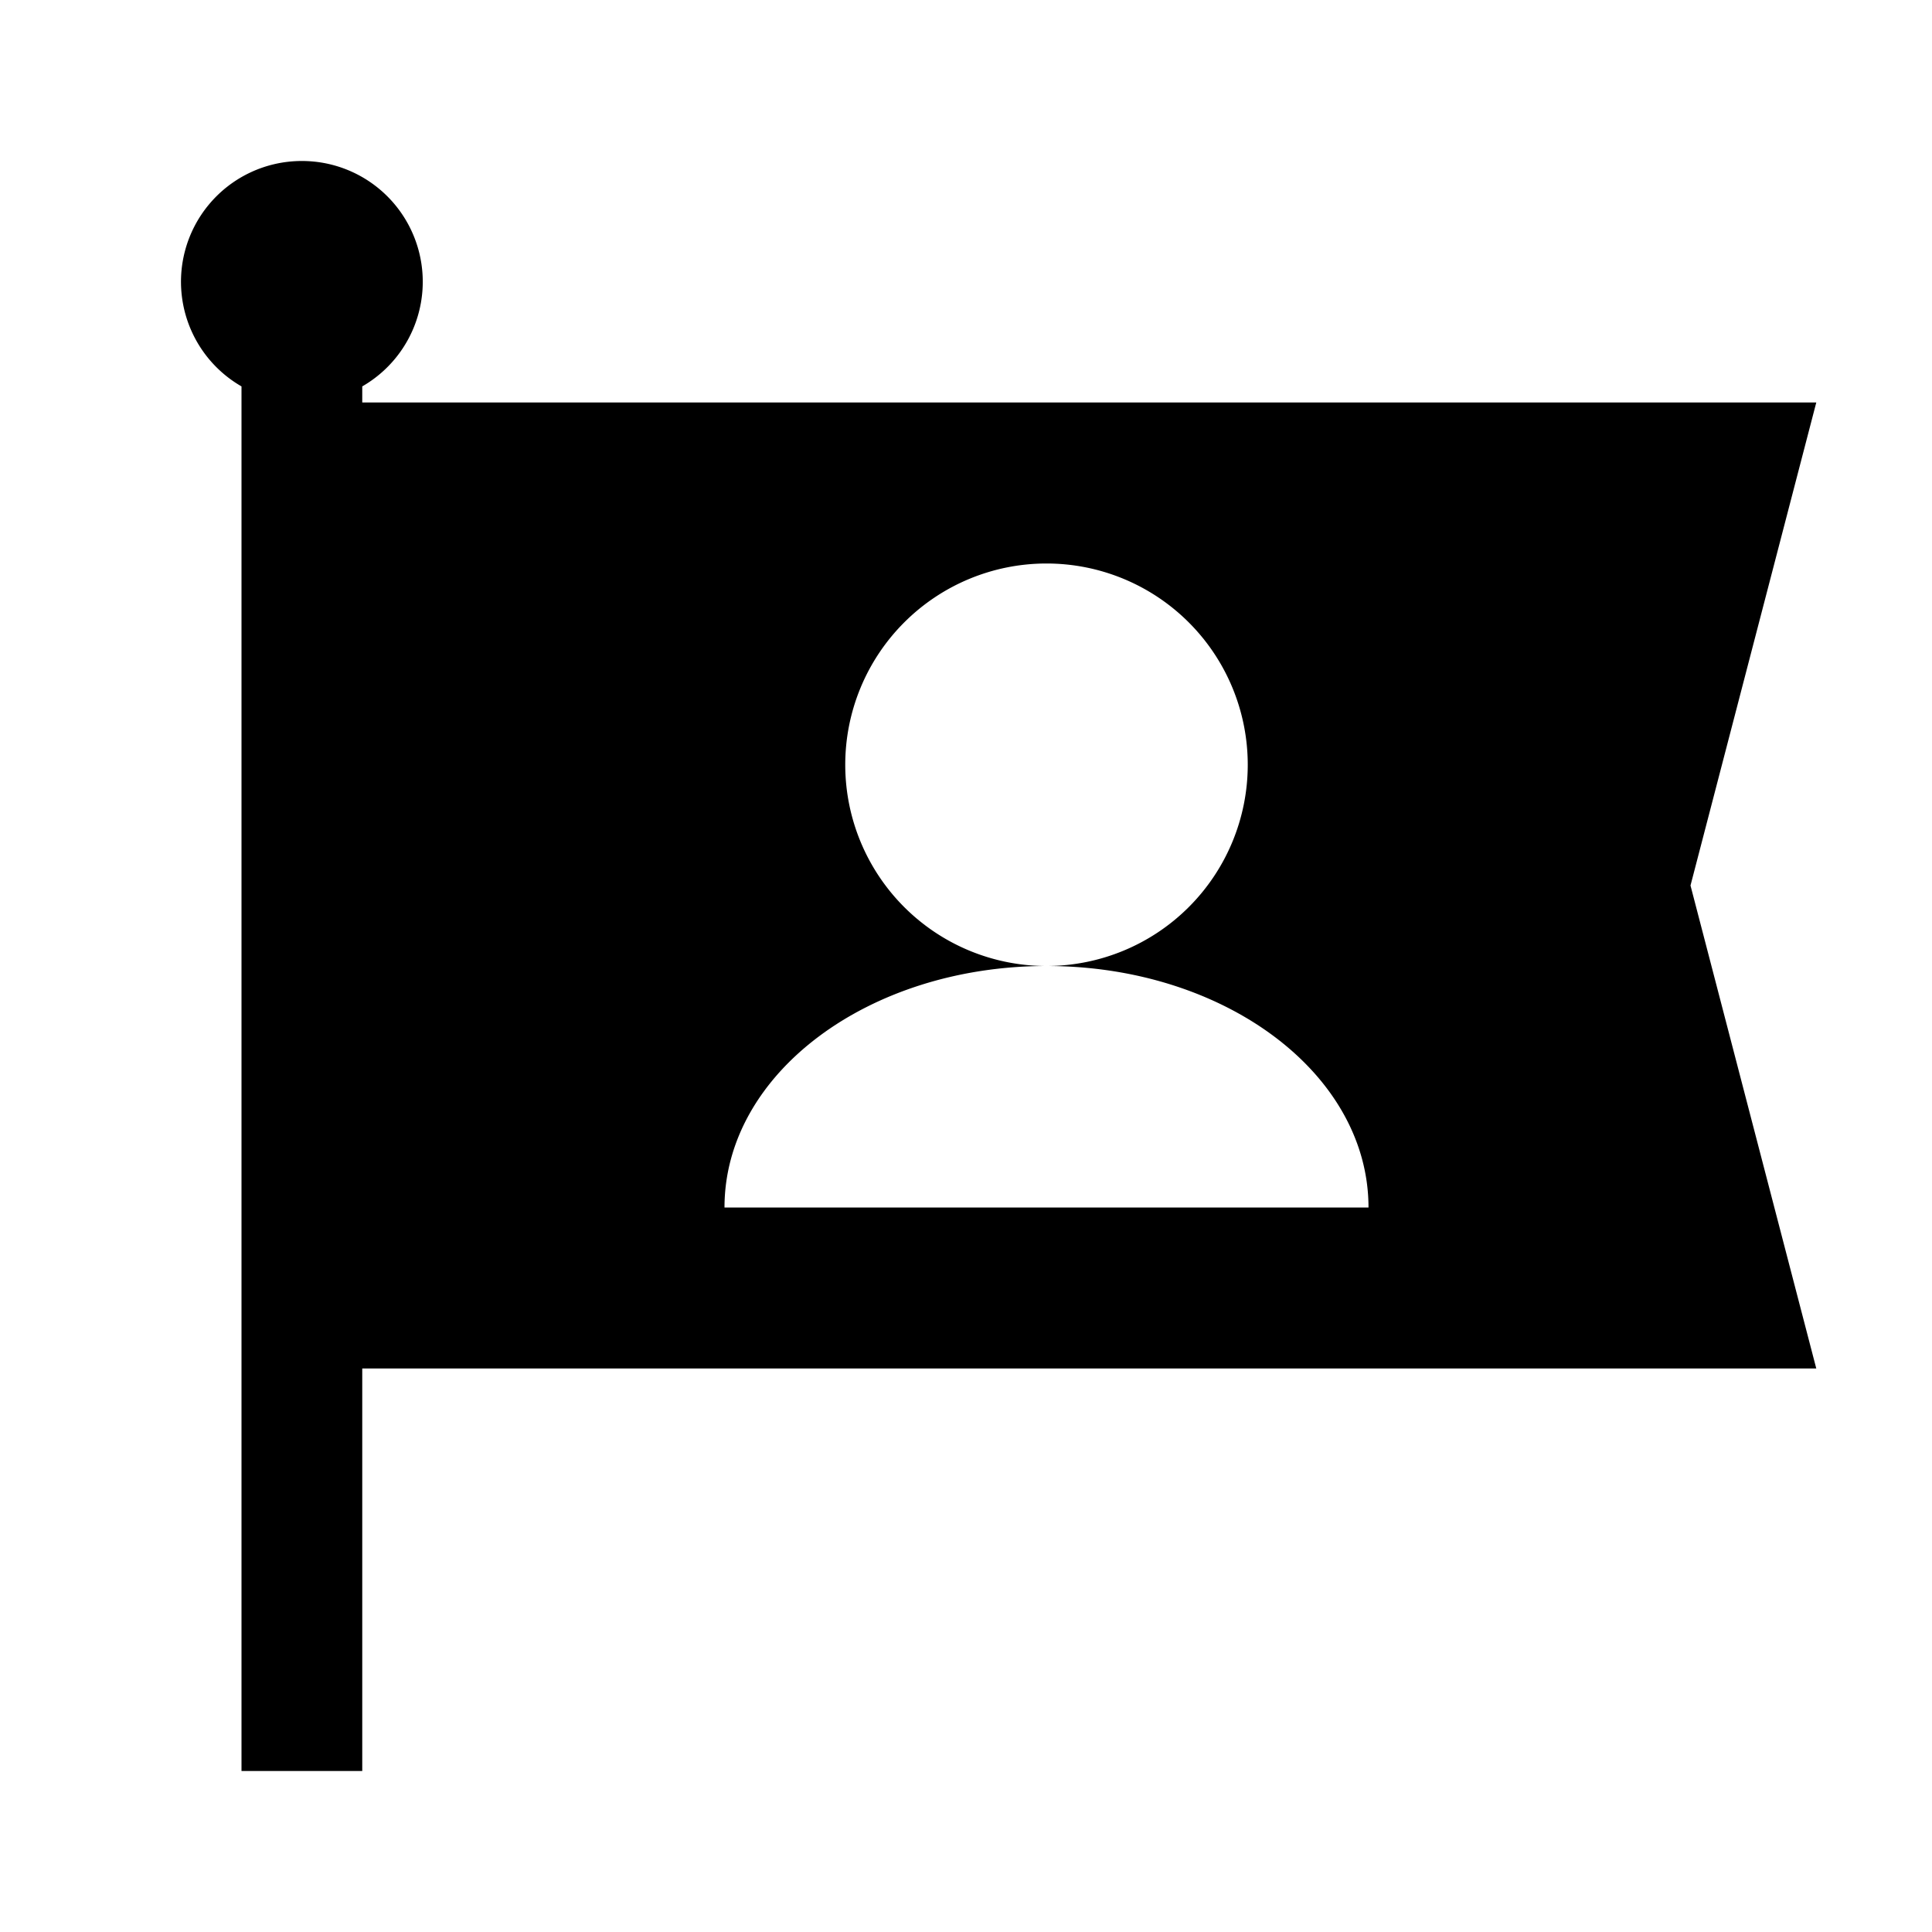<svg role="img" xmlns="http://www.w3.org/2000/svg" viewBox="0 0 192 192">
  <title>Personal domain</title>
  <path fill="currentcolor" fill-rule="evenodd"
    d="M30 16a12 12 0 0 1 6 22.4V40h144.5L168 88l12.5 48H36v40H24V38.4A12 12 0 0 1 30 16Zm74 80c-17.7 0-32 10.7-32 24h64c0-13.3-14.3-24-32-24Zm0-40a20 20 0 1 0 0 40 20 20 0 0 0 0-40Z" />
</svg>
